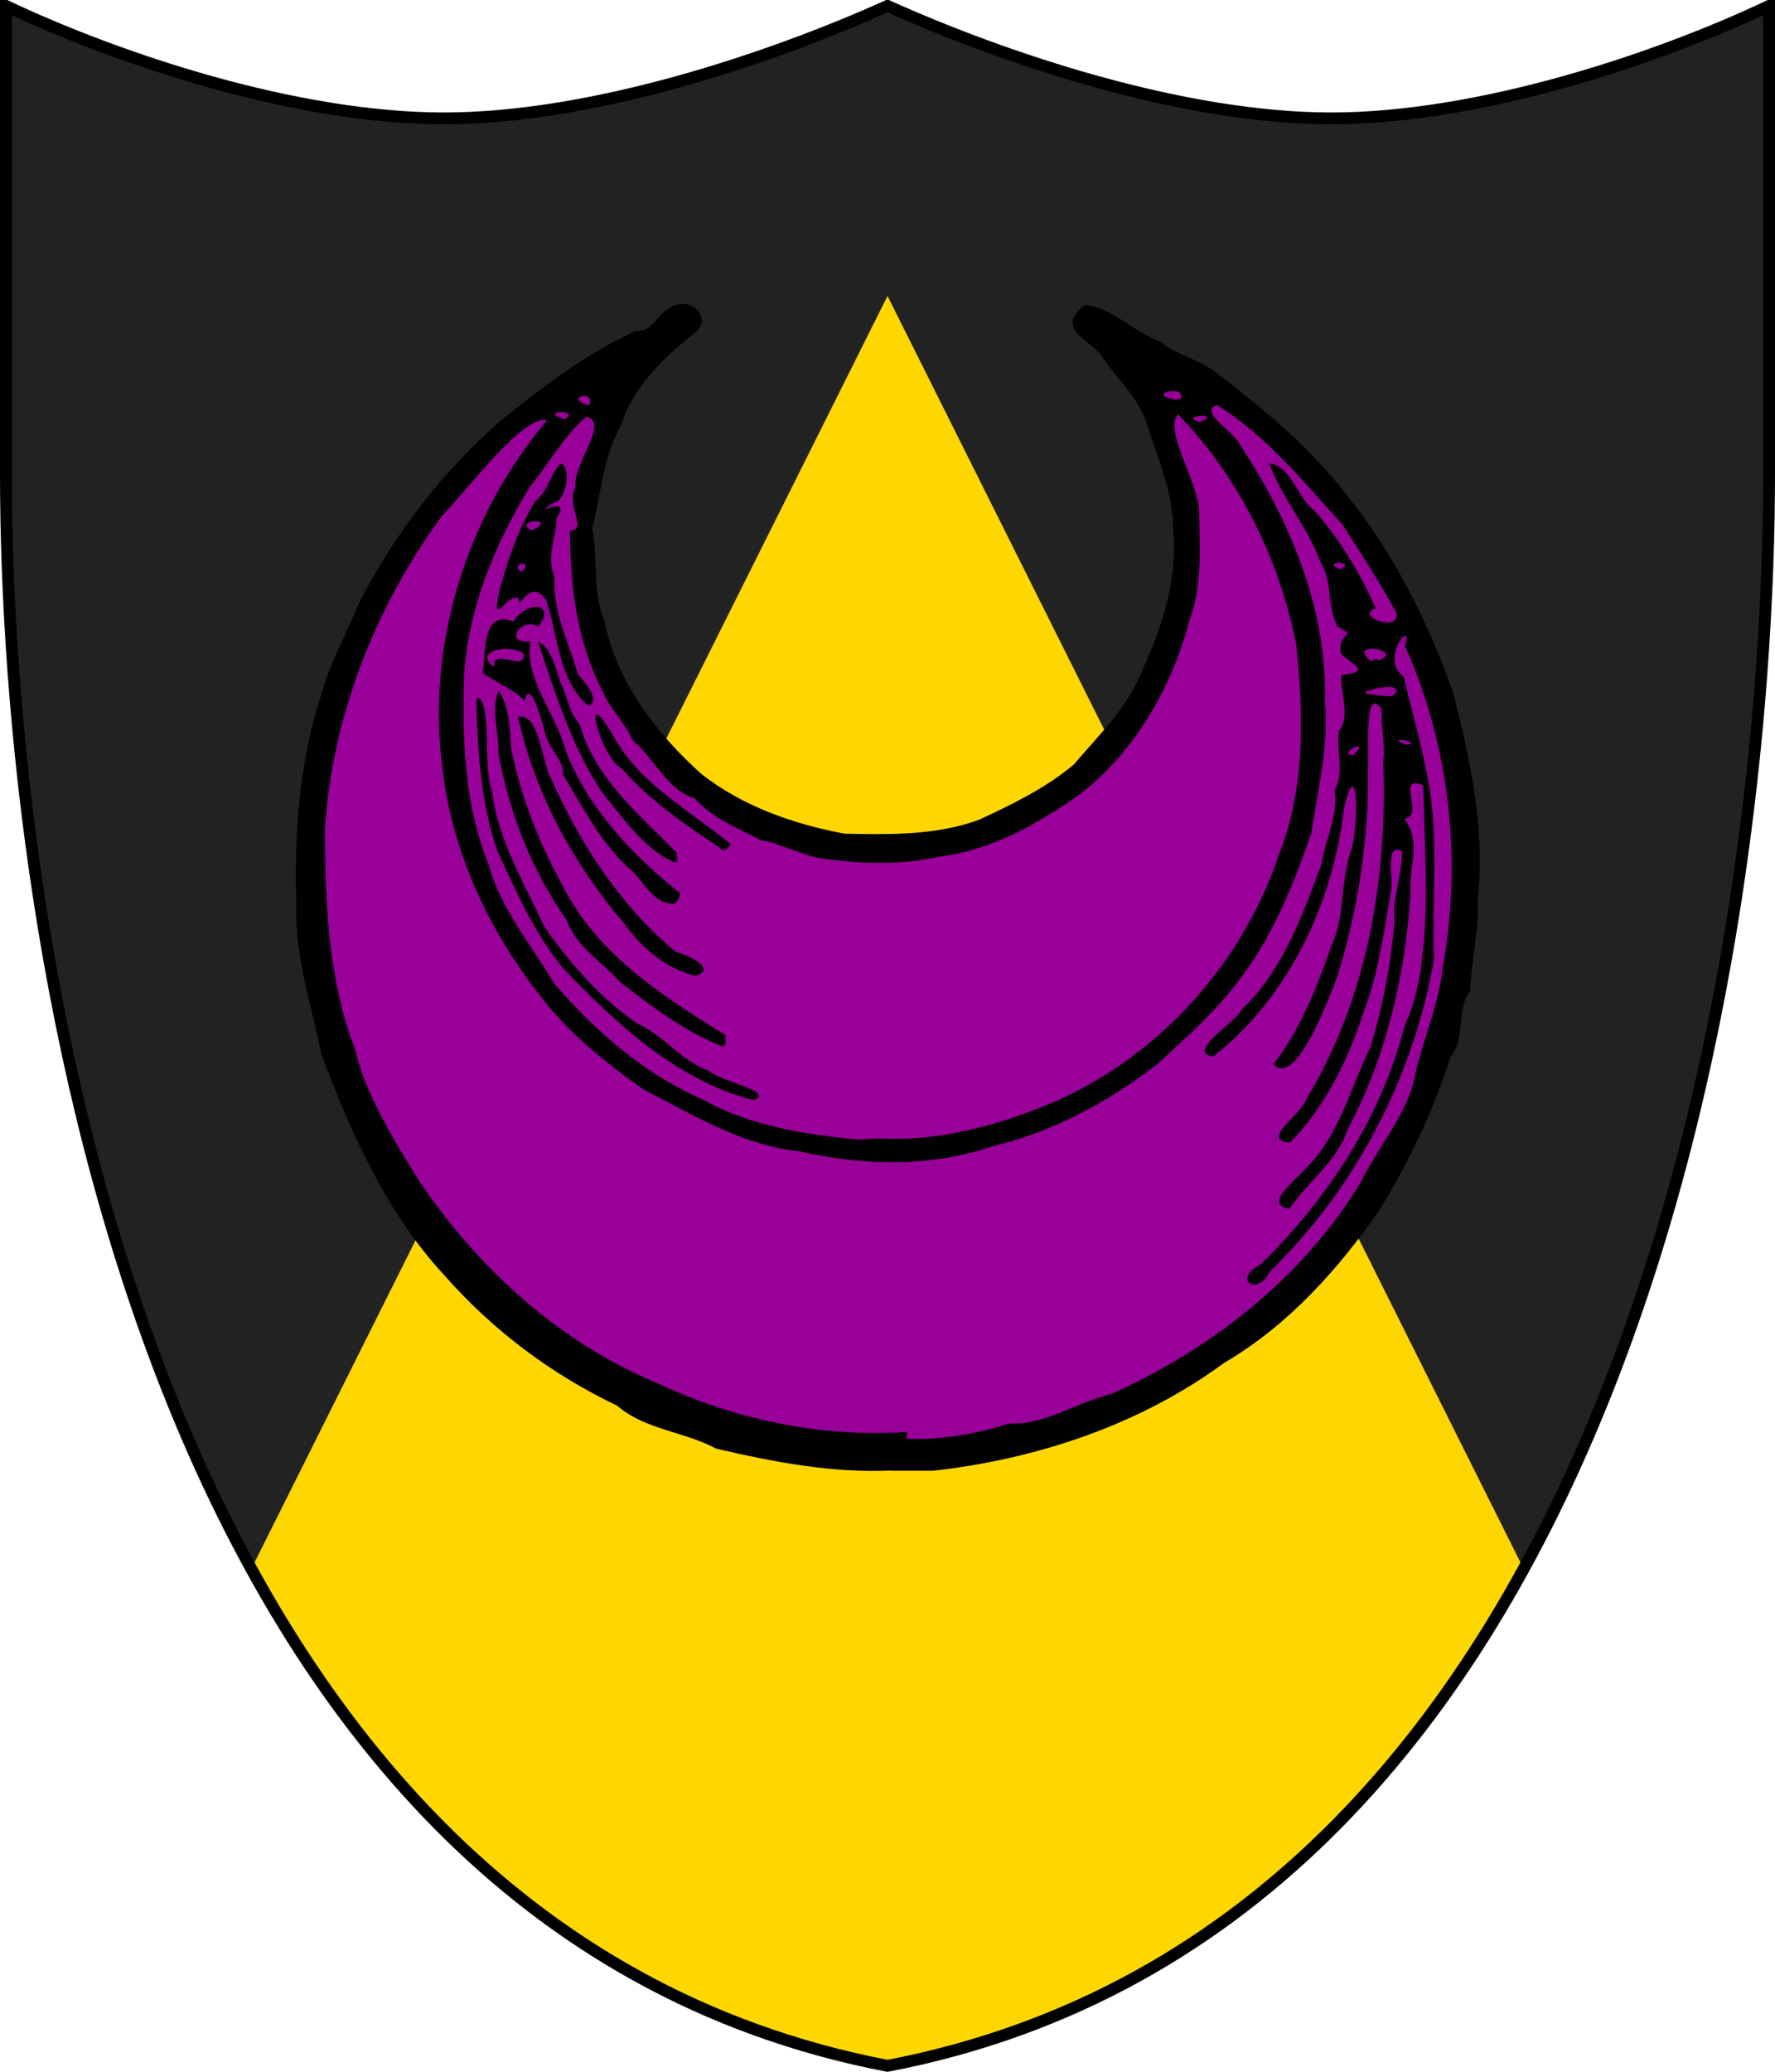 <?xml version="1.0" encoding="UTF-8" standalone="no"?>
<!DOCTYPE svg PUBLIC "-//W3C//DTD SVG 1.1//EN" "http://www.w3.org/Graphics/SVG/1.1/DTD/svg11.dtd">
<svg width="120px" height="140px" viewBox="0 0 300 350" id="" xmlns="http://www.w3.org/2000/svg">
    <defs>
        <style type="text/css"><![CDATA[
            .shield {
                fill: #222222;
            }
            .border {
                fill: none;
                stroke: #000000;
                stroke-width: 2;
            }
            .pattern {
                fill: #ffd700;
            }
            #charge_fill {
                fill: #990099;
            }
            #charge_outline {
                fill: #000000;
            }
        ]]></style>
        <style type="text/css"><![CDATA[
            .pattern {
                clip-path: url(#boundary);
            }
        ]]></style>
        <clipPath id="boundary">
            <path d="M 1,1 C 1,1 1,1 1,80 C 1,160 25,325 150,349 C 275,325 299,160 299,80 C 299,1 299,1 299,1 C 280,10 250,20 225,20 C 200,20 170,10 150,1 C 130,10 100,20 75,20 C 50,20 20,10 1,1 z" id="boundary-swiss" class="boundary"/>
        </clipPath>
    </defs>

    <g>
        <path d="M 1,1 C 1,1 1,1 1,80 C 1,160 25,325 150,349 C 275,325 299,160 299,80 C 299,1 299,1 299,1 C 280,10 250,20 225,20 C 200,20 170,10 150,1 C 130,10 100,20 75,20 C 50,20 20,10 1,1 z" id="swiss" class="shield"/>
        <path d="M 0,350 150,50 300,350 z" id="per_chevron" class="pattern"/>
        <path id="charge_fill" d="m 115.19,51.86 c -3.29,0.15 -4.12,4.69 -7.53,4.56 -10.434,4.87 -19.959,12.22 -28.191,20.19 -9.686,9.78 -17.152,21.64 -22.324,34.43 -6.575,15.56 -7.53,32.94 -6.083,49.63 1.348,6.8 2.574,13.71 4.874,20.25 5.606,15 13.391,29.41 25.395,40.23 6.958,6.74 15.181,11.88 23.729,16.3 4.97,3.71 11.49,4.38 17.04,7 10.79,2.74 22.01,3.96 33.02,3.5 13.14,-0.59 25.96,-4.35 37.83,-9.9 8.21,-4.1 15.98,-9.36 23.11,-14.94 13.69,-11.74 23.25,-27.67 28.63,-44.81 2.7,-3.06 0.81,-7.84 3.28,-11.04 1.29,-12.02 2.71,-24.27 0.23,-36.26 -1.57,-9.78 -4.49,-19.25 -9.01,-28.04 -7.34,-15.43 -18.64,-28.36 -32.29,-38.31 -3.41,-3.12 -8,-4.26 -11.74,-6.76 -4.05,-1.69 -7.26,-5.26 -11.69,-5.84 -1.79,1.02 -2.28,3.39 -0.44,4.56 3.88,2.76 6.22,6.98 9.19,10.65 2.98,5.06 4.38,10.99 5.94,16.59 2.53,12.39 -1.42,25.23 -8,35.68 -4.27,5.59 -8.69,11.43 -15.1,14.67 -6.77,4.05 -14.17,7.13 -22.18,7.1 -6.35,0.44 -12.75,0.17 -18.73,-2.09 -9.78,-2.73 -18.34,-8.8 -24.27,-16.99 -5.46,-6.92 -8.65,-15.47 -9.6,-24.11 0.14,-4.41 -1.325,-8.75 0.22,-12.97 1.14,-7.34 3.6,-14.54 7.77,-20.65 2.6,-3.8 6.62,-6.41 9.7,-9.69 0.65,-1.63 -1.2,-3.15 -2.78,-2.94 z"/><path id="charge_outline" d="m 199.39,67.6 c 1.9,-2.71 -6.24,-1.19 -0.86,-0.1 0.32,0.22 0.77,-0.64 0.86,0.1 z m -99.8,0.87 c 1.19,-2.85 -4.659,-1.2 0,0 z m -4.11,2.35 c 2.886,-1.85 -4.917,-1.35 0,0 z m 107.29,0.47 c 4.33,-1.55 -3.99,-1.17 0,0 z m 23.77,24.9 c 3,-1.5 -3.68,-1.52 0,0 z m 6.3,15.43 c 5.17,-1.68 -5.51,-3.57 -1.2,0 0.27,0.15 1.33,-0.68 1.2,0 z m 2.54,5.97 c 3.42,-3.21 -8.27,-0.39 -3.38,-0.27 1.12,0.12 2.59,0.42 3.38,0.27 z m 2.22,8.23 c 3.41,-0.3 -3.98,-1.7 0,0 z m -8.89,1.78 c 3.39,-3.29 -2.99,-0.21 0,0 z M 89.86,89.63 c 4.818,-2.28 -3.508,-1.92 0,0 z m -1.75,7.03 c 2.41,-2.17 -2.205,-1.65 0,0 z m 11.32,22.57 c -5.211,-4.53 -4.983,-11.77 -7.159,-17.9 -2.769,-3.96 -4.608,2.22 -4.611,-0.23 -1.756,-1.2 -4.431,5.11 -3.423,-0.51 1.378,-5.6 3.34,-11.16 6.256,-15.97 2.203,-1.66 2.638,-4.79 4.227,-6.25 1.9,0.11 1.083,6.33 -1.248,6.62 -4.442,2.93 3.498,-1.88 0.614,2.5 -0.182,3.72 -1.778,6.39 -0.359,10 -0.345,5.86 2.394,10.98 3.973,16.49 0.823,0.71 4.02,4.57 1.73,5.25 z m 22.83,24.4 c -5.98,-4.02 -12.37,-8.25 -17.07,-13.71 -3.53,-1.72 -7.207,-15.06 -1.85,-6.14 4.36,8.42 13.1,13.03 20.15,18.83 -0.29,0.43 -0.61,1.05 -1.23,1.02 z m -8.5,1.94 c -4.86,-2.13 -8.56,-7.48 -11.99,-11.72 -5.176,-7.7 -7.914,-16.76 -10.84,-25.42 1.981,0.68 2.94,4.05 3.77,6.83 1.22,2.25 1.399,5.03 3.27,7.04 2.53,9.22 10.08,15.27 16.45,21.83 -0.19,0.51 0.51,2.03 -0.66,1.44 z M 83.5,112.67 c -0.246,-3.43 5.269,1 5.05,-2.17 -2.132,-1.88 -8.829,-0.58 -5.05,2.17 z m 29.71,39.96 c -3.17,-0.33 -4.73,-4.4 -7.26,-6.24 -4.6,-4.41 -7.556,-10.21 -10.83,-15.6 0.437,-2.09 -2.737,-4.57 -3.106,-7.46 -0.54,-1.79 -2.541,-9.2 -3.384,-4.71 -0.07,-1.2 -5.062,-3.51 -7.032,-4.89 0.573,-4.34 -0.03,-10.59 5.154,-8.75 2.582,-3.75 7.257,-2.98 4.253,0.85 -3.035,-1.66 -6.042,2.99 -1.325,2.52 -1.174,6.3 4.343,12.23 5.957,18.54 3.809,9.75 11.273,17.61 19.353,24.04 -0.34,1.21 -0.61,1.96 -1.78,1.7 z m 4.37,12.22 c -4.93,-1.1 -9.12,-4.72 -12.09,-8.81 -8.565,-10.09 -15.125,-21.98 -17.93,-34.98 3.717,-0.59 3.931,7.57 5.547,10.41 4.903,11.03 11.793,21.65 21.153,29.37 1.99,0.43 7.03,2.85 3.32,4.01 z m 3.98,11.71 c -6,-2.43 -11.65,-6.68 -16.85,-10.72 -3.11,-3.56 -7.347,-5.81 -8.975,-10.5 -5.915,-8.31 -9.685,-18.16 -11.508,-28.14 0.187,-3.45 -1.378,-7.35 0.08,-10.5 1.76,2.71 1.894,6.5 2.1,9.77 1.559,7.96 4.631,15.77 8.55,22.87 5.753,11.7 16.913,18.9 27.643,25.52 -0.15,0.91 0.56,2.39 -1.04,1.7 z m 5.75,9.29 c -12.84,-3.31 -23.17,-12.89 -32.14,-22.29 -4.869,-5.89 -7.979,-13.03 -11.143,-19.89 -2.837,-8.34 -3.3,-17.08 -3.519,-25.82 2.779,0 0.983,11.88 2.652,15.72 0.935,8.25 5.47,15.66 8.846,23.01 4.316,6.14 9.484,12.09 15.664,16.29 4.52,2.01 7.49,6.48 12.34,8.09 1.21,1.59 11.48,3.54 7.3,4.89 z m 22.13,6.51 c 10.08,0.39 20.07,-2.49 29.25,-6.44 17.63,-7.88 31.54,-23.52 37.58,-41.87 4.41,-11.18 4.01,-23.43 2.82,-35.14 -2.85,-14.5 -9.71,-28.3 -19.99,-38.93 -2.55,2.78 3.72,11.79 3.59,16.86 0.1,6.07 0.51,12.23 -1.69,18.03 -2.96,11.37 -9.34,22.31 -18.65,29.44 -7.12,4.96 -14.81,9.38 -23.63,10.41 -5.96,1.34 -12.29,1.29 -18.31,0.49 -4.21,-0.2 -9.03,-3.05 -11.61,-3.18 -4.02,-2.08 -8.35,-3.74 -11.43,-7.19 -4.39,-1.18 -6.95,-6.87 -10.45,-9.78 -1.27,-2.98 -3.72,-5.13 -5,-8.14 -4.437,-8.43 -5.534,-17.89 -5.6,-27.25 3.133,-0.1 -0.755,-4.3 0.977,-7.39 -0.648,-3.73 5.943,-11.17 1.752,-11.86 -3.564,3.05 -6.345,7.95 -9.444,11.74 -5.955,9.72 -10.524,20.65 -11.175,32.12 -0.323,10.77 0.07,21.7 4.178,31.85 1.912,7.22 7.206,13.55 11.092,20.04 6.96,8.12 15.32,15.35 25.2,19.64 7.9,4.41 17.09,5.83 25.96,6.7 1.51,0 3.12,-0.23 4.58,-0.15 z m 3.76,50.71 c 5.9,0.22 11.69,-0.78 17.28,-2.56 6.07,0.28 11.42,-3.59 17.25,-4.97 16.99,-7.6 32.31,-19.6 42.12,-35.57 2.89,-5.79 7.48,-11.42 8.96,-16.67 1.19,-6.56 4.32,-13.04 5.04,-19.89 3.29,-18.2 1.18,-37.41 -6.4,-54.3 1.67,-4.96 -4.53,2.2 -0.21,5.18 1.12,4.94 2.6,9.76 3.59,14.95 2.62,10.75 1.13,21.93 1.53,32.89 -3.51,19.92 -13.21,38.58 -27.72,52.68 -2.24,4.41 -6.46,1.25 -1.6,-1.16 11.38,-11.11 20.42,-24.89 24.38,-40.4 1.7,-3.67 2.67,-7.91 3.01,-12.07 1.1,-9.52 0.3,-19.01 0.1,-28.53 -4.86,-1.91 0.52,5.4 -3.24,5.68 3.06,3.47 0.72,8.47 1.11,12.67 -0.9,13.81 -4.09,27.6 -10.66,39.84 -1.67,5.32 -6.73,8.79 -9.8,13.37 -4.62,-0.76 1.24,-4.95 2.68,-6.75 5.69,-5.47 7.61,-13.67 11.02,-20.58 2.1,-6.9 3.46,-14.15 4.05,-21.28 -0.41,-4.05 1.33,-7.72 1.29,-11.81 -3.01,-1.53 -1.48,4.57 -1.84,6.42 -1.2,7 -2.18,14.5 -4.85,21.29 -2.59,7.84 -6.42,15.63 -12.27,21.53 -5.17,-0.47 1.94,-4.66 2.73,-7.29 10.38,-17.05 13.79,-37.4 13.03,-57.12 0.37,-2.95 -0.45,-6.42 -0.23,-8.77 -3.22,-4.7 -2.03,8.27 -2.35,10.49 0.13,11.59 -1.69,23.31 -5.09,34.36 -1.53,4.09 -7.16,19.21 -10.89,15.08 4.48,-5.68 7.29,-12.85 9.72,-19.73 2.39,-5.21 1.56,-10.23 3.24,-15.93 1.49,-3.06 1.48,-17.98 -1.02,-7.63 -1.83,16.03 -9.3,31.95 -22.14,42.02 -4.75,-0.76 4.01,-5.9 4.71,-7.82 7.03,-6.6 10.34,-15.88 13.62,-24.69 0.68,-4.29 2.84,-8.16 2.22,-12.58 1.66,-2.57 0.27,-6.71 0.73,-9.9 2.04,-2.56 0.17,-6.33 0.45,-9.48 5.51,-0.57 1.39,-1.94 -0.18,-3.68 -0.42,-3.95 3.09,-2.67 -0.45,-4.45 -1.92,-3.3 -0.8,-7.67 -2.95,-10.98 -2.16,-5.93 -6.52,-10.81 -8.66,-16.66 3.83,0.53 4.77,5.84 7.63,7.99 4.21,4.69 7.8,10.64 10.37,16.5 -3.68,1.28 4.05,4.21 3.55,0.86 -2.55,-4.69 -5.96,-10.07 -9.08,-14.89 -6.6,-7.25 -12.86,-15.07 -21.28,-20.3 -3.31,1.03 3.02,4.58 3.85,6.67 8.55,12.91 14.85,28.01 14.38,43.7 0.64,7.42 -1.22,14.74 -2.33,22.03 -2.73,8.04 -6.43,17.27 -11.98,24.48 -3.92,5.39 -9.07,9.87 -13.93,14.4 -8.27,6.35 -17.48,11.45 -27.7,13.87 -10.5,3.63 -22.03,3.43 -32.75,0.93 -9.62,-0.93 -18.06,-6.15 -26.5,-10.45 -6.46,-4.64 -12.715,-9.52 -17.523,-15.96 -8.64,-10.94 -14.747,-24.16 -16.405,-38.04 -2.83,-21.04 4,-42.97 17.708,-59.1 -4.35,-0.72 -12.995,11.27 -17.735,16.08 -11.351,15.41 -18.713,34.06 -19.877,53.24 0.08,12.61 0.55,25.39 5.212,37.29 1.439,6.81 6.669,15.52 10.903,22.19 9.871,14.61 23.596,27.06 40.017,33.88 13.04,6.16 27.8,9.26 42.27,8.27 0,0.39 -0.1,0.77 -0.11,1.16 z m -2.59,5.36 c -9.99,0.46 -19.92,-1.45 -29.6,-3.71 -5.43,-2.93 -11.92,-3.13 -16.72,-7.26 -11.112,-5.29 -21.028,-12.74 -29.158,-21.98 -9.775,-10.51 -15.8,-24.03 -20.796,-37.33 -1.727,-8.49 -4.608,-16.74 -4.252,-25.52 -0.403,-11.95 0.533,-24.21 4.306,-35.58 1.464,-5.27 4.175,-9.95 6.242,-15.06 5.925,-11.61 14.01,-22.15 23.787,-30.76 7.187,-5.73 14.677,-11.59 23.071,-15.31 3.36,0.11 3.73,-3.75 6.82,-4.37 2.87,-1.09 5.84,2.28 3.35,4.49 -5.54,4.34 -10.67,9.29 -12.82,16.1 -2.96,5.08 -3.41,12.21 -4.75,17.15 1.01,5 0,10.63 2.06,15.6 2.08,10.34 8.78,19.04 16.45,25.91 7.01,5.46 15.55,8.44 24.21,10.05 7.64,0.13 15.36,0.3 22.64,-2.35 5.51,-2.54 11.38,-5.42 16.04,-9.35 4.4,-5.13 9.29,-9.87 11.78,-16.35 3.39,-7.46 5.81,-15.43 5.02,-23.68 -0.13,-6.11 -2.69,-12.02 -4.54,-17.79 -1.54,-4.37 -5.05,-7.49 -7.33,-10.81 -1.78,-3.17 -8.43,-4.68 -3.11,-8.97 4.66,0.33 8.32,4.64 12.87,6.18 2.35,2.01 5.29,2.6 8.73,4.72 8.25,6.35 16.39,12.89 22.74,21.23 7.91,9.76 13.62,21.25 17.84,32.98 2.98,11.5 5.58,23.32 4.27,35.29 0.22,5.25 -1.09,10.33 -1.3,15.51 -2.44,2.95 -0.59,7.88 -3.32,11.1 -2.83,9.03 -7.03,17.73 -11.93,25.78 -7.02,10.11 -15.54,19.61 -26.28,25.88 -14.27,10.5 -31.69,16.28 -49.17,18.24 -2.38,0 -4.78,0 -7.15,0 z"/>
        <path d="M 1,1 C 1,1 1,1 1,80 C 1,160 25,325 150,349 C 275,325 299,160 299,80 C 299,1 299,1 299,1 C 280,10 250,20 225,20 C 200,20 170,10 150,1 C 130,10 100,20 75,20 C 50,20 20,10 1,1 z" id="border-swiss" class="border"/>

    </g>
</svg>